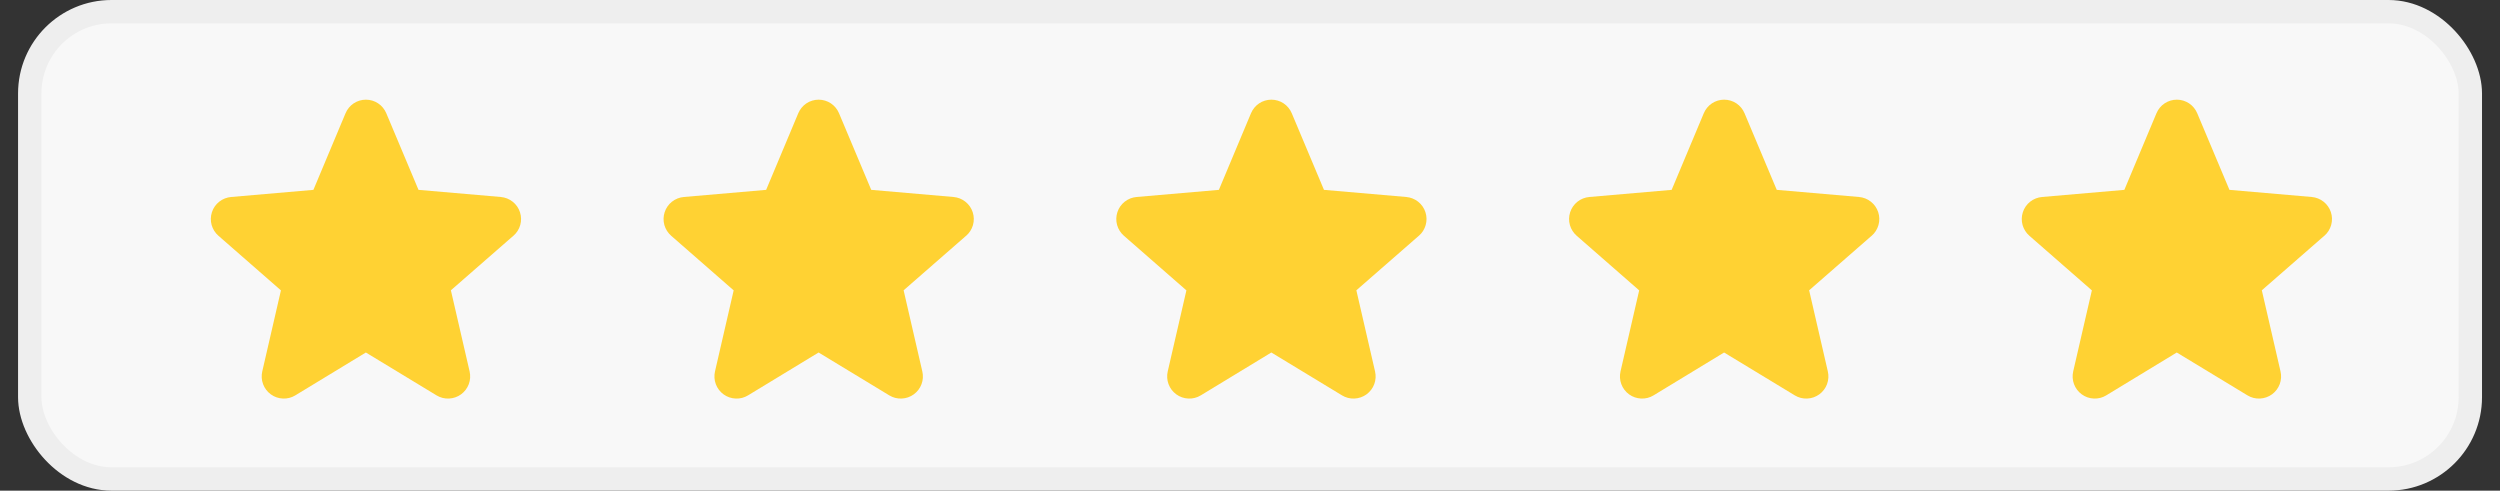 <svg width="107" height="21" viewBox="0 0 107 21" fill="none" xmlns="http://www.w3.org/2000/svg">
<rect x="0" y="0" width="107" height="21" fill="#333333" stroke="none"/>
<rect x="1.273" y="0.5" width="104.457" height="20" rx="3.5" fill="#F8F8F8" stroke="#EEEEEE"/>
<path d="M21.97 10.093L19.298 12.425L20.099 15.896C20.141 16.078 20.129 16.268 20.064 16.442C19.999 16.617 19.884 16.768 19.733 16.878C19.582 16.988 19.403 17.05 19.216 17.058C19.03 17.067 18.846 17.02 18.686 16.923L15.659 15.087L12.637 16.923C12.478 17.02 12.293 17.067 12.107 17.058C11.921 17.05 11.742 16.988 11.591 16.878C11.44 16.768 11.325 16.617 11.26 16.442C11.195 16.268 11.183 16.078 11.225 15.896L12.024 12.428L9.352 10.093C9.211 9.971 9.109 9.81 9.058 9.631C9.008 9.451 9.012 9.26 9.07 9.083C9.127 8.905 9.236 8.749 9.382 8.633C9.529 8.517 9.706 8.447 9.892 8.431L13.414 8.126L14.789 4.847C14.861 4.675 14.982 4.528 15.137 4.424C15.292 4.321 15.475 4.266 15.661 4.266C15.848 4.266 16.03 4.321 16.185 4.424C16.34 4.528 16.461 4.675 16.533 4.847L17.912 8.126L21.433 8.431C21.619 8.447 21.796 8.517 21.943 8.633C22.089 8.749 22.198 8.905 22.255 9.083C22.313 9.26 22.317 9.451 22.267 9.631C22.216 9.81 22.114 9.971 21.973 10.093H21.97Z" fill="#FFD233"/>
<path d="M41.347 10.093L38.675 12.425L39.475 15.896C39.518 16.078 39.506 16.268 39.441 16.442C39.376 16.617 39.261 16.768 39.11 16.878C38.959 16.988 38.78 17.05 38.593 17.058C38.407 17.067 38.223 17.02 38.063 16.923L35.036 15.087L32.014 16.923C31.855 17.02 31.671 17.067 31.484 17.058C31.298 17.05 31.118 16.988 30.968 16.878C30.817 16.768 30.702 16.617 30.637 16.442C30.572 16.268 30.56 16.078 30.602 15.896L31.401 12.428L28.729 10.093C28.588 9.971 28.486 9.81 28.435 9.631C28.385 9.451 28.389 9.26 28.447 9.083C28.504 8.905 28.613 8.749 28.759 8.633C28.906 8.517 29.083 8.447 29.269 8.431L32.791 8.126L34.166 4.847C34.238 4.675 34.359 4.528 34.514 4.424C34.669 4.321 34.852 4.266 35.038 4.266C35.224 4.266 35.407 4.321 35.562 4.424C35.717 4.528 35.838 4.675 35.91 4.847L37.289 8.126L40.81 8.431C40.996 8.447 41.173 8.517 41.319 8.633C41.466 8.749 41.575 8.905 41.632 9.083C41.69 9.26 41.694 9.451 41.644 9.631C41.593 9.81 41.491 9.971 41.35 10.093H41.347Z" fill="#FFD233"/>
<path d="M60.724 10.093L58.052 12.425L58.852 15.896C58.895 16.078 58.883 16.268 58.818 16.442C58.753 16.617 58.638 16.768 58.487 16.878C58.336 16.988 58.157 17.05 57.97 17.058C57.784 17.067 57.6 17.02 57.44 16.923L54.413 15.087L51.391 16.923C51.232 17.02 51.047 17.067 50.861 17.058C50.675 17.05 50.495 16.988 50.345 16.878C50.194 16.768 50.079 16.617 50.014 16.442C49.949 16.268 49.937 16.078 49.979 15.896L50.778 12.428L48.106 10.093C47.965 9.971 47.863 9.81 47.812 9.631C47.762 9.451 47.766 9.26 47.824 9.083C47.881 8.905 47.99 8.749 48.136 8.633C48.283 8.517 48.46 8.447 48.646 8.431L52.168 8.126L53.543 4.847C53.615 4.675 53.736 4.528 53.891 4.424C54.046 4.321 54.228 4.266 54.415 4.266C54.601 4.266 54.784 4.321 54.939 4.424C55.094 4.528 55.215 4.675 55.287 4.847L56.666 8.126L60.187 8.431C60.373 8.447 60.55 8.517 60.697 8.633C60.843 8.749 60.952 8.905 61.009 9.083C61.067 9.26 61.071 9.451 61.02 9.631C60.97 9.81 60.868 9.971 60.727 10.093H60.724Z" fill="#FFD233"/>
<path d="M80.103 10.093L77.431 12.425L78.231 15.896C78.274 16.078 78.261 16.268 78.197 16.442C78.132 16.617 78.016 16.768 77.866 16.878C77.715 16.988 77.535 17.05 77.349 17.058C77.163 17.067 76.979 17.02 76.819 16.923L73.791 15.087L70.77 16.923C70.611 17.02 70.426 17.067 70.24 17.058C70.054 17.05 69.874 16.988 69.724 16.878C69.573 16.768 69.458 16.617 69.393 16.442C69.328 16.268 69.316 16.078 69.358 15.896L70.157 12.428L67.485 10.093C67.344 9.971 67.242 9.81 67.191 9.631C67.141 9.451 67.145 9.26 67.203 9.083C67.26 8.905 67.369 8.749 67.515 8.633C67.662 8.517 67.839 8.447 68.025 8.431L71.547 8.126L72.922 4.847C72.994 4.675 73.115 4.528 73.27 4.424C73.425 4.321 73.607 4.266 73.794 4.266C73.98 4.266 74.163 4.321 74.318 4.424C74.473 4.528 74.594 4.675 74.666 4.847L76.045 8.126L79.566 8.431C79.752 8.447 79.929 8.517 80.075 8.633C80.222 8.749 80.33 8.905 80.388 9.083C80.446 9.26 80.45 9.451 80.399 9.631C80.349 9.81 80.247 9.971 80.106 10.093H80.103Z" fill="#FFD233"/>
<path d="M99.478 10.093L96.806 12.425L97.606 15.896C97.649 16.078 97.636 16.268 97.572 16.442C97.507 16.617 97.391 16.768 97.241 16.878C97.09 16.988 96.91 17.05 96.724 17.058C96.538 17.067 96.354 17.02 96.194 16.923L93.166 15.087L90.145 16.923C89.986 17.02 89.801 17.067 89.615 17.058C89.429 17.05 89.249 16.988 89.099 16.878C88.948 16.768 88.833 16.617 88.768 16.442C88.703 16.268 88.691 16.078 88.733 15.896L89.532 12.428L86.86 10.093C86.719 9.971 86.617 9.81 86.566 9.631C86.516 9.451 86.52 9.26 86.578 9.083C86.635 8.905 86.744 8.749 86.89 8.633C87.037 8.517 87.214 8.447 87.4 8.431L90.922 8.126L92.297 4.847C92.369 4.675 92.49 4.528 92.645 4.424C92.8 4.321 92.982 4.266 93.169 4.266C93.355 4.266 93.538 4.321 93.693 4.424C93.848 4.528 93.969 4.675 94.041 4.847L95.42 8.126L98.941 8.431C99.127 8.447 99.304 8.517 99.45 8.633C99.597 8.749 99.705 8.905 99.763 9.083C99.821 9.26 99.825 9.451 99.774 9.631C99.724 9.81 99.622 9.971 99.481 10.093H99.478Z" fill="#FFD233"/>
</svg>
